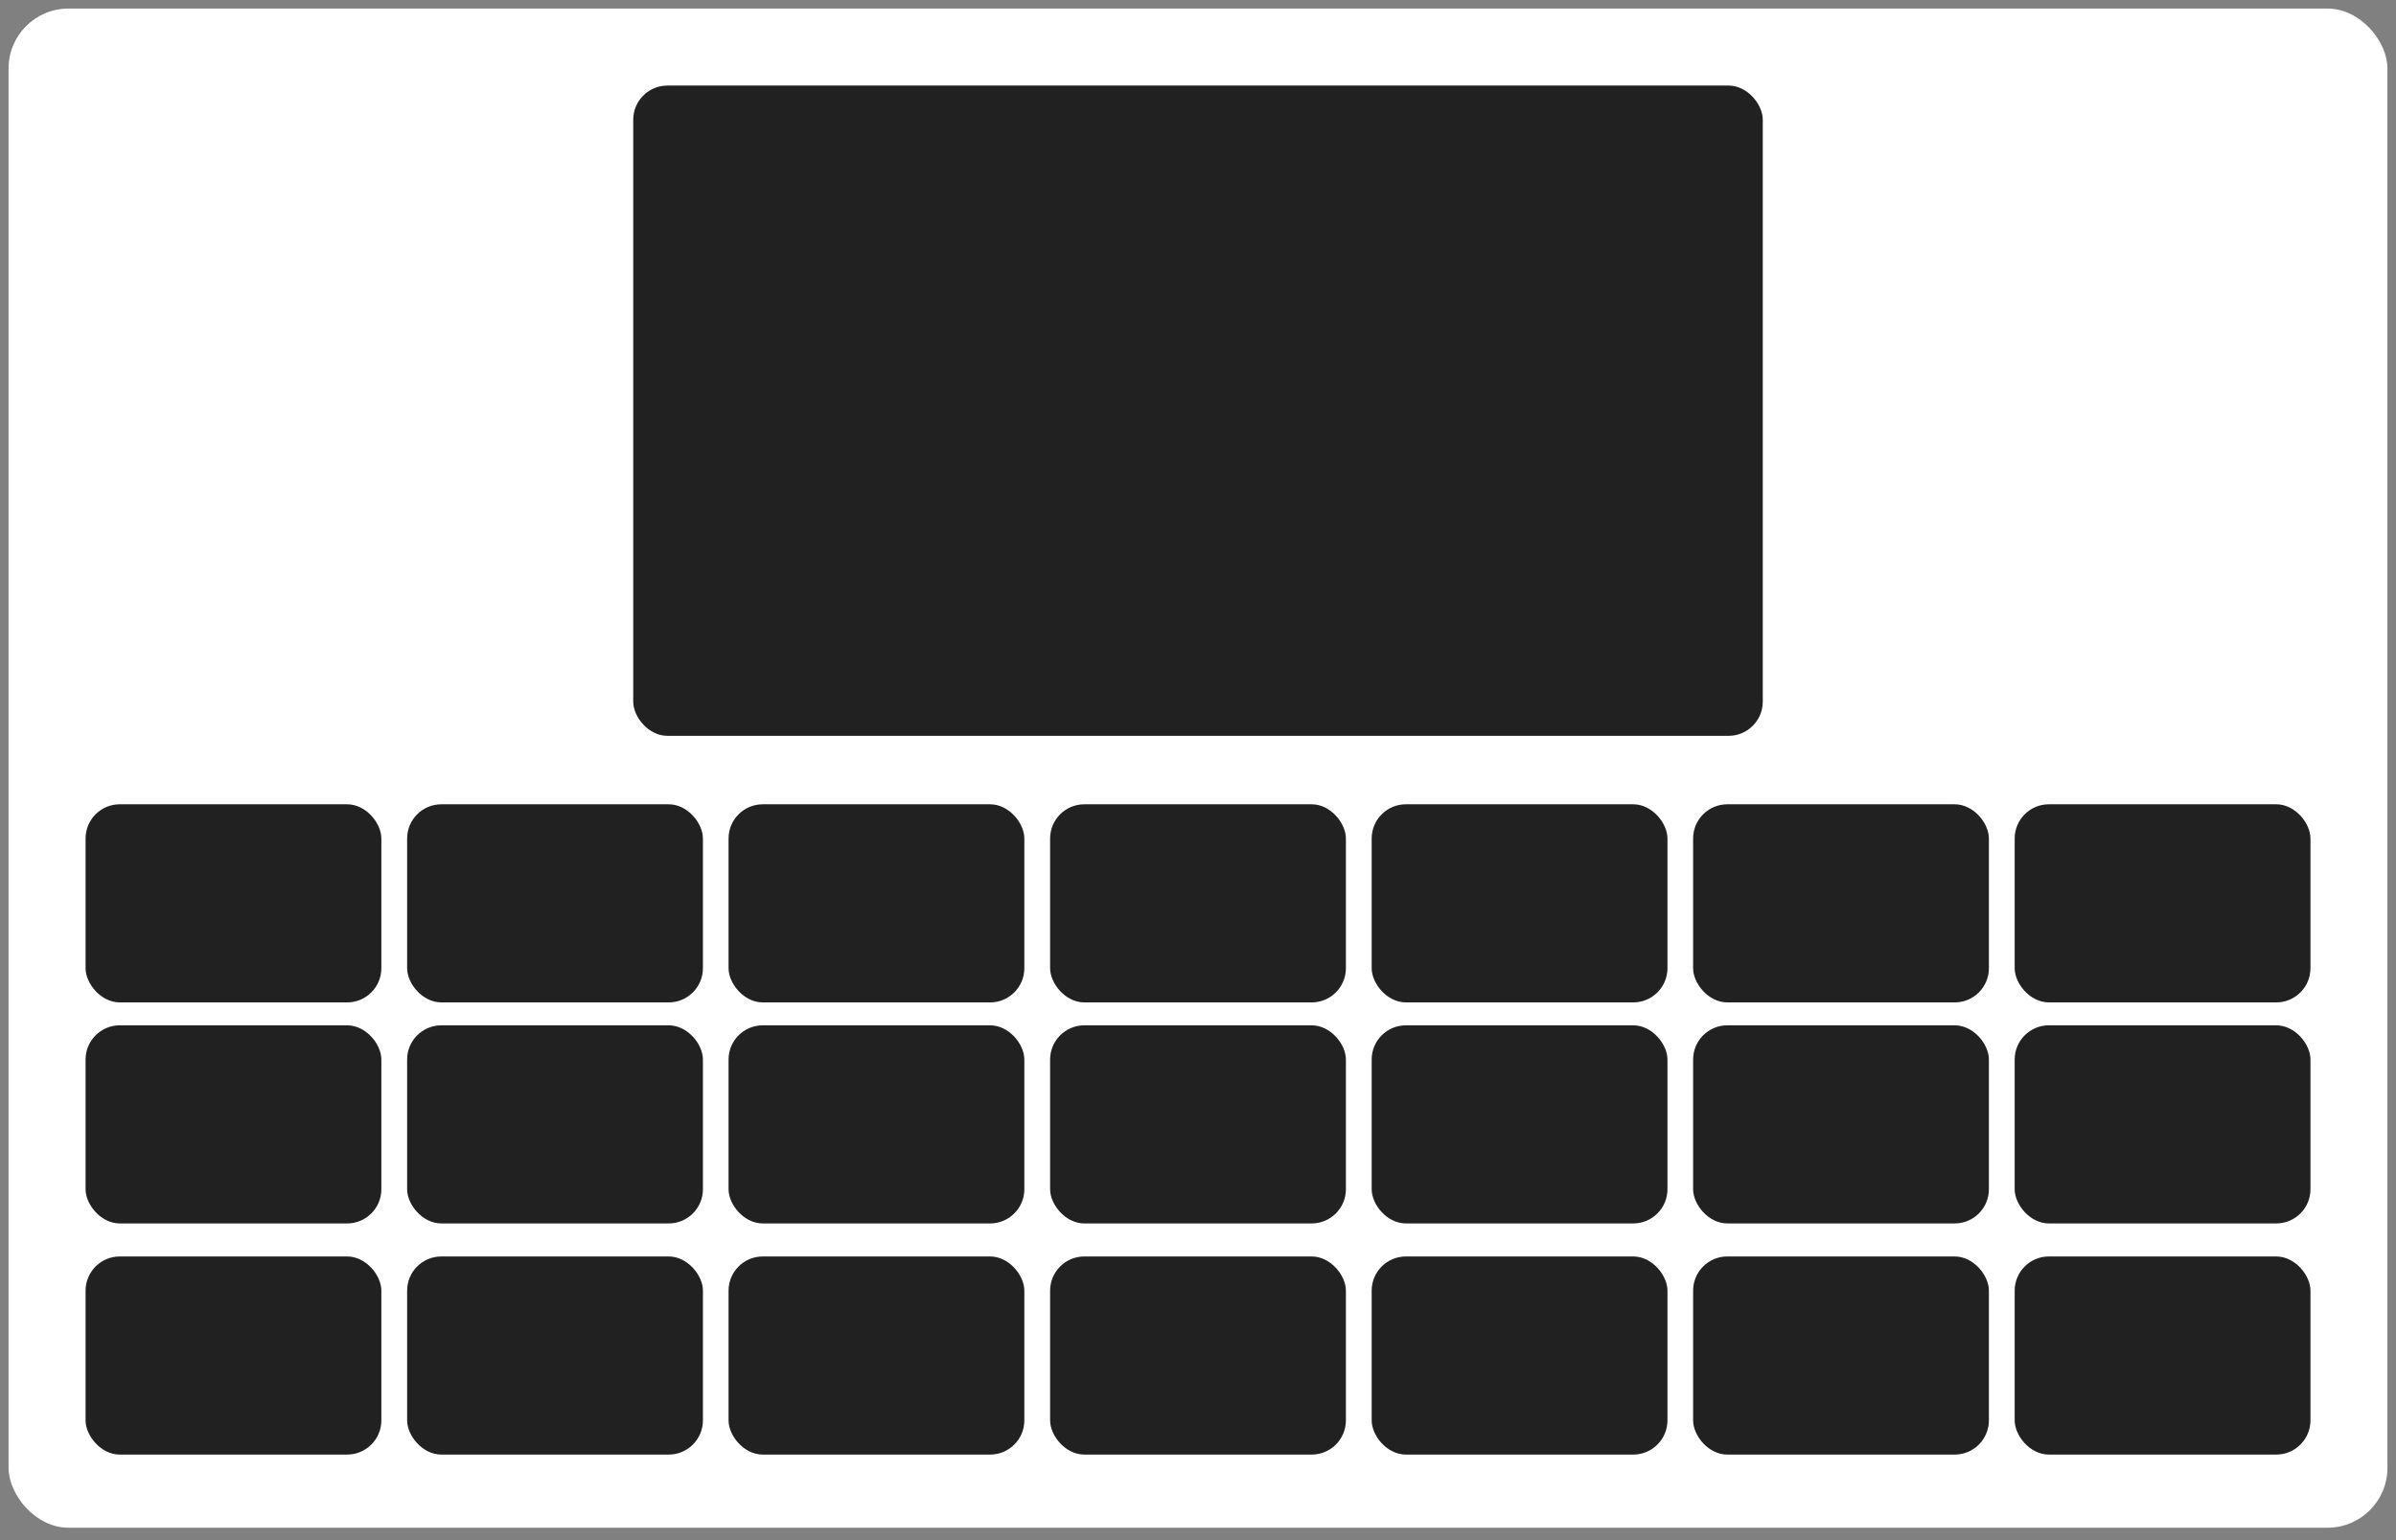 <svg width="140" height="90" viewBox="0 0 140 90" fill="none" xmlns="http://www.w3.org/2000/svg">
    <rect x="0" y="0" width="140" height="90" fill="#808080" stroke="none"/>
    <rect x="0.5" y="0.5" width="139" height="88.774" rx="3.5" fill="#FFFFFF"/>
    <rect x="5" y="59.916" width="17.283" height="11.577" rx="2" fill="#212121"/>
    <rect x="5" y="47" width="17.283" height="11.577" rx="2" fill="#212121"/>
    <rect x="23.789" y="59.916" width="17.283" height="11.577" rx="2" fill="#212121"/>
    <rect x="23.789" y="47" width="17.283" height="11.577" rx="2" fill="#212121"/>
    <rect x="42.57" y="59.916" width="17.283" height="11.577" rx="2" fill="#212121"/>
    <rect x="42.57" y="47" width="17.283" height="11.577" rx="2" fill="#212121"/>
    <rect x="61.359" y="59.916" width="17.283" height="11.577" rx="2" fill="#212121"/>
    <rect x="61.359" y="47" width="17.283" height="11.577" rx="2" fill="#212121"/>
    <rect x="98.93" y="59.916" width="17.283" height="11.577" rx="2" fill="#212121"/>
    <rect x="98.93" y="47" width="17.283" height="11.577" rx="2" fill="#212121"/>
    <rect x="80.148" y="59.916" width="17.283" height="11.577" rx="2" fill="#212121"/>
    <rect x="80.148" y="47" width="17.283" height="11.577" rx="2" fill="#212121"/>
    <rect x="117.719" y="59.916" width="17.283" height="11.577" rx="2" fill="#212121"/>
    <rect x="117.719" y="47" width="17.283" height="11.577" rx="2" fill="#212121"/>
    <rect x="5" y="73.423" width="17.283" height="11.577" rx="2" fill="#212121"/>
    <rect x="23.789" y="73.423" width="17.283" height="11.577" rx="2" fill="#212121"/>
    <rect x="42.57" y="73.423" width="17.283" height="11.577" rx="2" fill="#212121"/>
    <rect x="61.359" y="73.423" width="17.283" height="11.577" rx="2" fill="#212121"/>
    <rect x="98.93" y="73.423" width="17.283" height="11.577" rx="2" fill="#212121"/>
    <rect x="80.148" y="73.423" width="17.283" height="11.577" rx="2" fill="#212121"/>
    <rect x="117.719" y="73.423" width="17.283" height="11.577" rx="2" fill="#212121"/>
    <rect x="37" y="5" width="66" height="38" rx="2" fill="#212121"/>
</svg>
